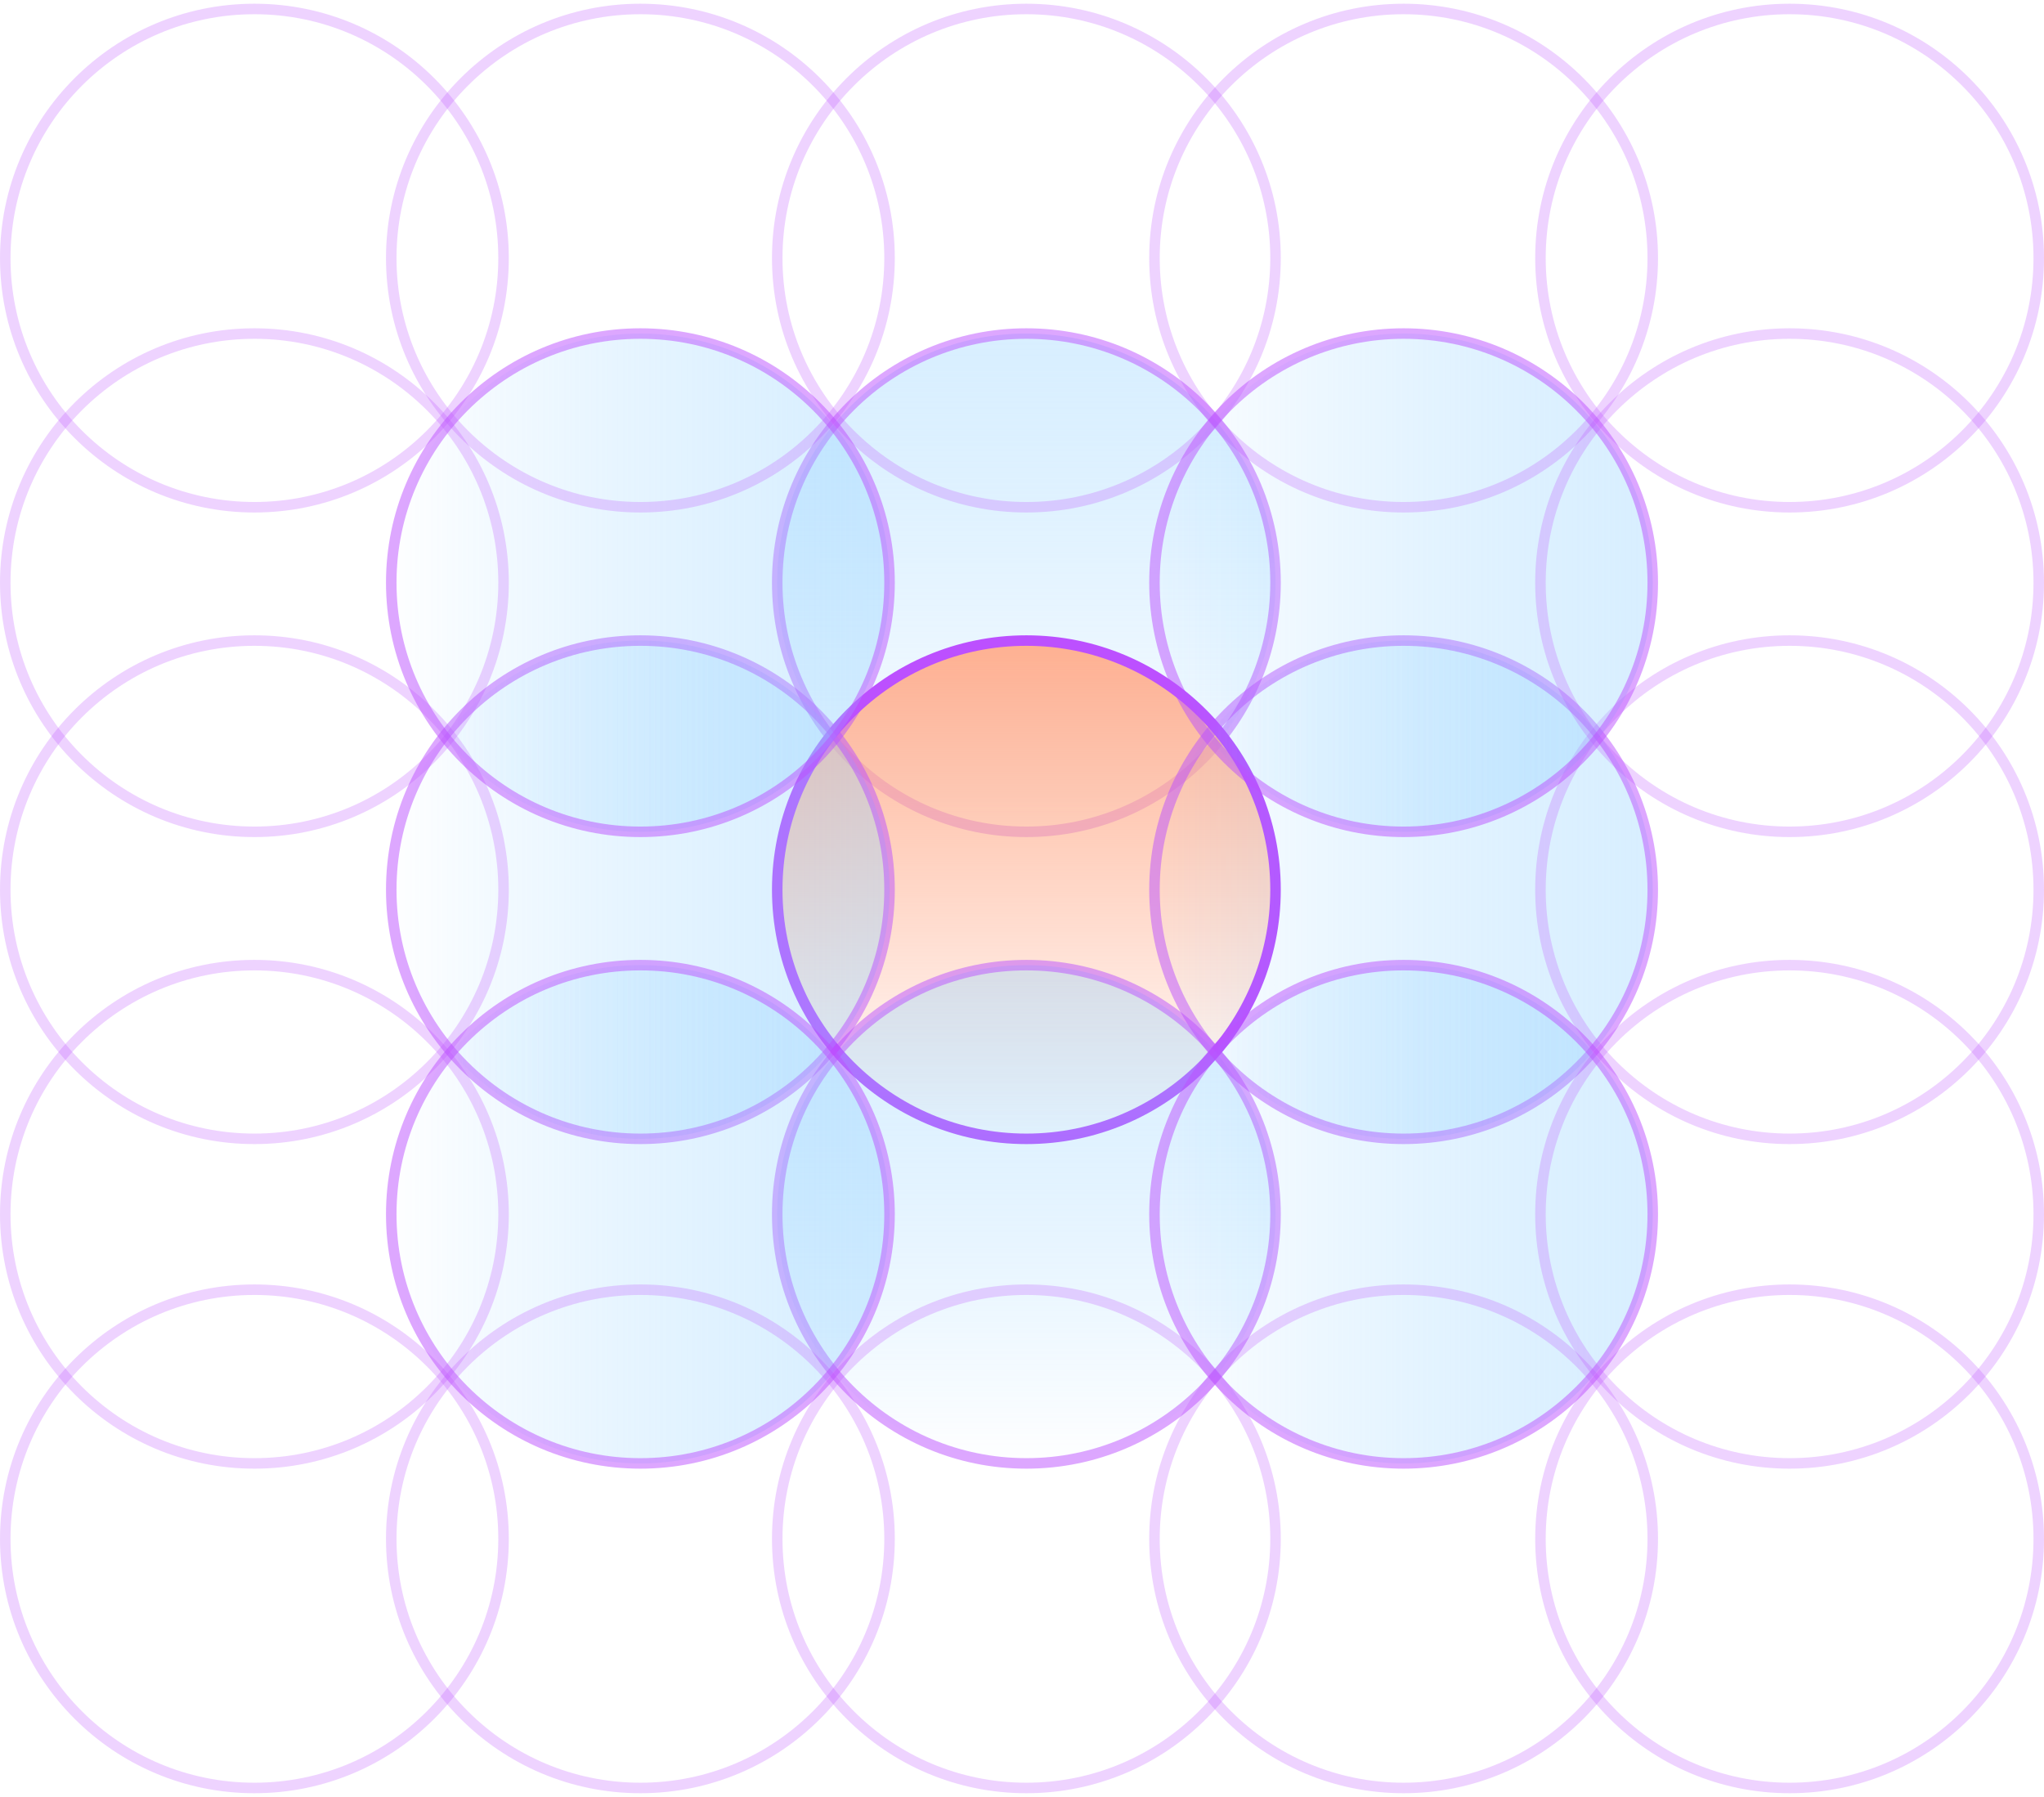<svg width="389" height="342" viewBox="0 0 389 342" fill="none" xmlns="http://www.w3.org/2000/svg">
<circle opacity="0.5" cx="195.334" cy="110.897" r="47.416" fill="url(#paint0_linear_5671_11018)" fill-opacity="0.75" stroke="#BC50FF" stroke-width="2"/>
<circle opacity="0.25" cx="195.334" cy="49.124" r="47.416" stroke="#BC50FF" stroke-width="2"/>
<circle cx="195.334" cy="169.33" r="47.416" fill="url(#paint1_linear_5671_11018)" stroke="#BC50FF" stroke-width="2"/>
<circle opacity="0.5" cx="195.334" cy="231.103" r="47.416" fill="url(#paint2_linear_5671_11018)" fill-opacity="0.75" stroke="#BC50FF" stroke-width="2"/>
<circle opacity="0.25" cx="195.334" cy="292.875" r="47.416" stroke="#BC50FF" stroke-width="2"/>
<circle opacity="0.5" cx="267.125" cy="169.33" r="47.416" transform="rotate(90 267.125 169.33)" fill="url(#paint3_linear_5671_11018)" fill-opacity="0.75" stroke="#BC50FF" stroke-width="2"/>
<circle opacity="0.25" cx="340.584" cy="169.33" r="47.416" transform="rotate(90 340.584 169.33)" stroke="#BC50FF" stroke-width="2"/>
<circle opacity="0.5" cx="121.876" cy="169.33" r="47.416" transform="rotate(90 121.876 169.33)" fill="url(#paint4_linear_5671_11018)" fill-opacity="0.75" stroke="#BC50FF" stroke-width="2"/>
<circle opacity="0.25" cx="48.417" cy="169.33" r="47.416" transform="rotate(90 48.417 169.33)" stroke="#BC50FF" stroke-width="2"/>
<circle opacity="0.5" cx="121.876" cy="231.103" r="47.416" transform="rotate(90 121.876 231.103)" fill="url(#paint5_linear_5671_11018)" fill-opacity="0.75" stroke="#BC50FF" stroke-width="2"/>
<circle opacity="0.25" cx="48.417" cy="231.103" r="47.416" transform="rotate(90 48.417 231.103)" stroke="#BC50FF" stroke-width="2"/>
<circle opacity="0.25" cx="121.876" cy="292.875" r="47.416" transform="rotate(90 121.876 292.875)" stroke="#BC50FF" stroke-width="2"/>
<circle opacity="0.25" cx="48.417" cy="292.875" r="47.416" transform="rotate(90 48.417 292.875)" stroke="#BC50FF" stroke-width="2"/>
<circle opacity="0.5" cx="121.876" cy="110.897" r="47.416" transform="rotate(90 121.876 110.897)" fill="url(#paint6_linear_5671_11018)" fill-opacity="0.75" stroke="#BC50FF" stroke-width="2"/>
<circle opacity="0.25" cx="48.417" cy="110.897" r="47.416" transform="rotate(90 48.417 110.897)" stroke="#BC50FF" stroke-width="2"/>
<circle opacity="0.25" cx="121.876" cy="49.124" r="47.416" transform="rotate(90 121.876 49.124)" stroke="#BC50FF" stroke-width="2"/>
<circle opacity="0.25" cx="48.417" cy="49.124" r="47.416" transform="rotate(90 48.417 49.124)" stroke="#BC50FF" stroke-width="2"/>
<circle opacity="0.5" cx="267.125" cy="110.897" r="47.416" transform="rotate(90 267.125 110.897)" fill="url(#paint7_linear_5671_11018)" fill-opacity="0.75" stroke="#BC50FF" stroke-width="2"/>
<circle opacity="0.25" cx="340.584" cy="110.897" r="47.416" transform="rotate(90 340.584 110.897)" stroke="#BC50FF" stroke-width="2"/>
<circle opacity="0.25" cx="267.125" cy="49.124" r="47.416" transform="rotate(90 267.125 49.124)" stroke="#BC50FF" stroke-width="2"/>
<circle opacity="0.25" cx="340.584" cy="49.124" r="47.416" transform="rotate(90 340.584 49.124)" stroke="#BC50FF" stroke-width="2"/>
<circle opacity="0.5" cx="267.125" cy="231.103" r="47.416" transform="rotate(90 267.125 231.103)" fill="url(#paint8_linear_5671_11018)" fill-opacity="0.75" stroke="#BC50FF" stroke-width="2"/>
<circle opacity="0.25" cx="340.584" cy="231.103" r="47.416" transform="rotate(90 340.584 231.103)" stroke="#BC50FF" stroke-width="2"/>
<circle opacity="0.25" cx="267.125" cy="292.875" r="47.416" transform="rotate(90 267.125 292.875)" stroke="#BC50FF" stroke-width="2"/>
<circle opacity="0.25" cx="340.584" cy="292.875" r="47.416" transform="rotate(90 340.584 292.875)" stroke="#BC50FF" stroke-width="2"/>
<defs>
<linearGradient id="paint0_linear_5671_11018" x1="195.334" y1="62.48" x2="195.334" y2="159.313" gradientUnits="userSpaceOnUse">
<stop stop-color="#97D3FF"/>
<stop offset="1" stop-color="#53B7FF" stop-opacity="0"/>
</linearGradient>
<linearGradient id="paint1_linear_5671_11018" x1="195.334" y1="120.914" x2="195.334" y2="217.747" gradientUnits="userSpaceOnUse">
<stop stop-color="#FFAF90"/>
<stop offset="1" stop-color="#FFAF90" stop-opacity="0"/>
</linearGradient>
<linearGradient id="paint2_linear_5671_11018" x1="195.334" y1="182.687" x2="195.334" y2="279.519" gradientUnits="userSpaceOnUse">
<stop stop-color="#97D3FF"/>
<stop offset="1" stop-color="#53B7FF" stop-opacity="0"/>
</linearGradient>
<linearGradient id="paint3_linear_5671_11018" x1="267.125" y1="120.914" x2="267.125" y2="217.747" gradientUnits="userSpaceOnUse">
<stop stop-color="#97D3FF"/>
<stop offset="1" stop-color="#53B7FF" stop-opacity="0"/>
</linearGradient>
<linearGradient id="paint4_linear_5671_11018" x1="121.876" y1="120.914" x2="121.876" y2="217.747" gradientUnits="userSpaceOnUse">
<stop stop-color="#97D3FF"/>
<stop offset="1" stop-color="#53B7FF" stop-opacity="0"/>
</linearGradient>
<linearGradient id="paint5_linear_5671_11018" x1="121.876" y1="182.687" x2="121.876" y2="279.519" gradientUnits="userSpaceOnUse">
<stop stop-color="#97D3FF"/>
<stop offset="1" stop-color="#53B7FF" stop-opacity="0"/>
</linearGradient>
<linearGradient id="paint6_linear_5671_11018" x1="121.876" y1="62.48" x2="121.876" y2="159.313" gradientUnits="userSpaceOnUse">
<stop stop-color="#97D3FF"/>
<stop offset="1" stop-color="#53B7FF" stop-opacity="0"/>
</linearGradient>
<linearGradient id="paint7_linear_5671_11018" x1="267.125" y1="62.48" x2="267.125" y2="159.313" gradientUnits="userSpaceOnUse">
<stop stop-color="#97D3FF"/>
<stop offset="1" stop-color="#53B7FF" stop-opacity="0"/>
</linearGradient>
<linearGradient id="paint8_linear_5671_11018" x1="267.125" y1="182.687" x2="267.125" y2="279.519" gradientUnits="userSpaceOnUse">
<stop stop-color="#97D3FF"/>
<stop offset="1" stop-color="#53B7FF" stop-opacity="0"/>
</linearGradient>
</defs>
</svg>
